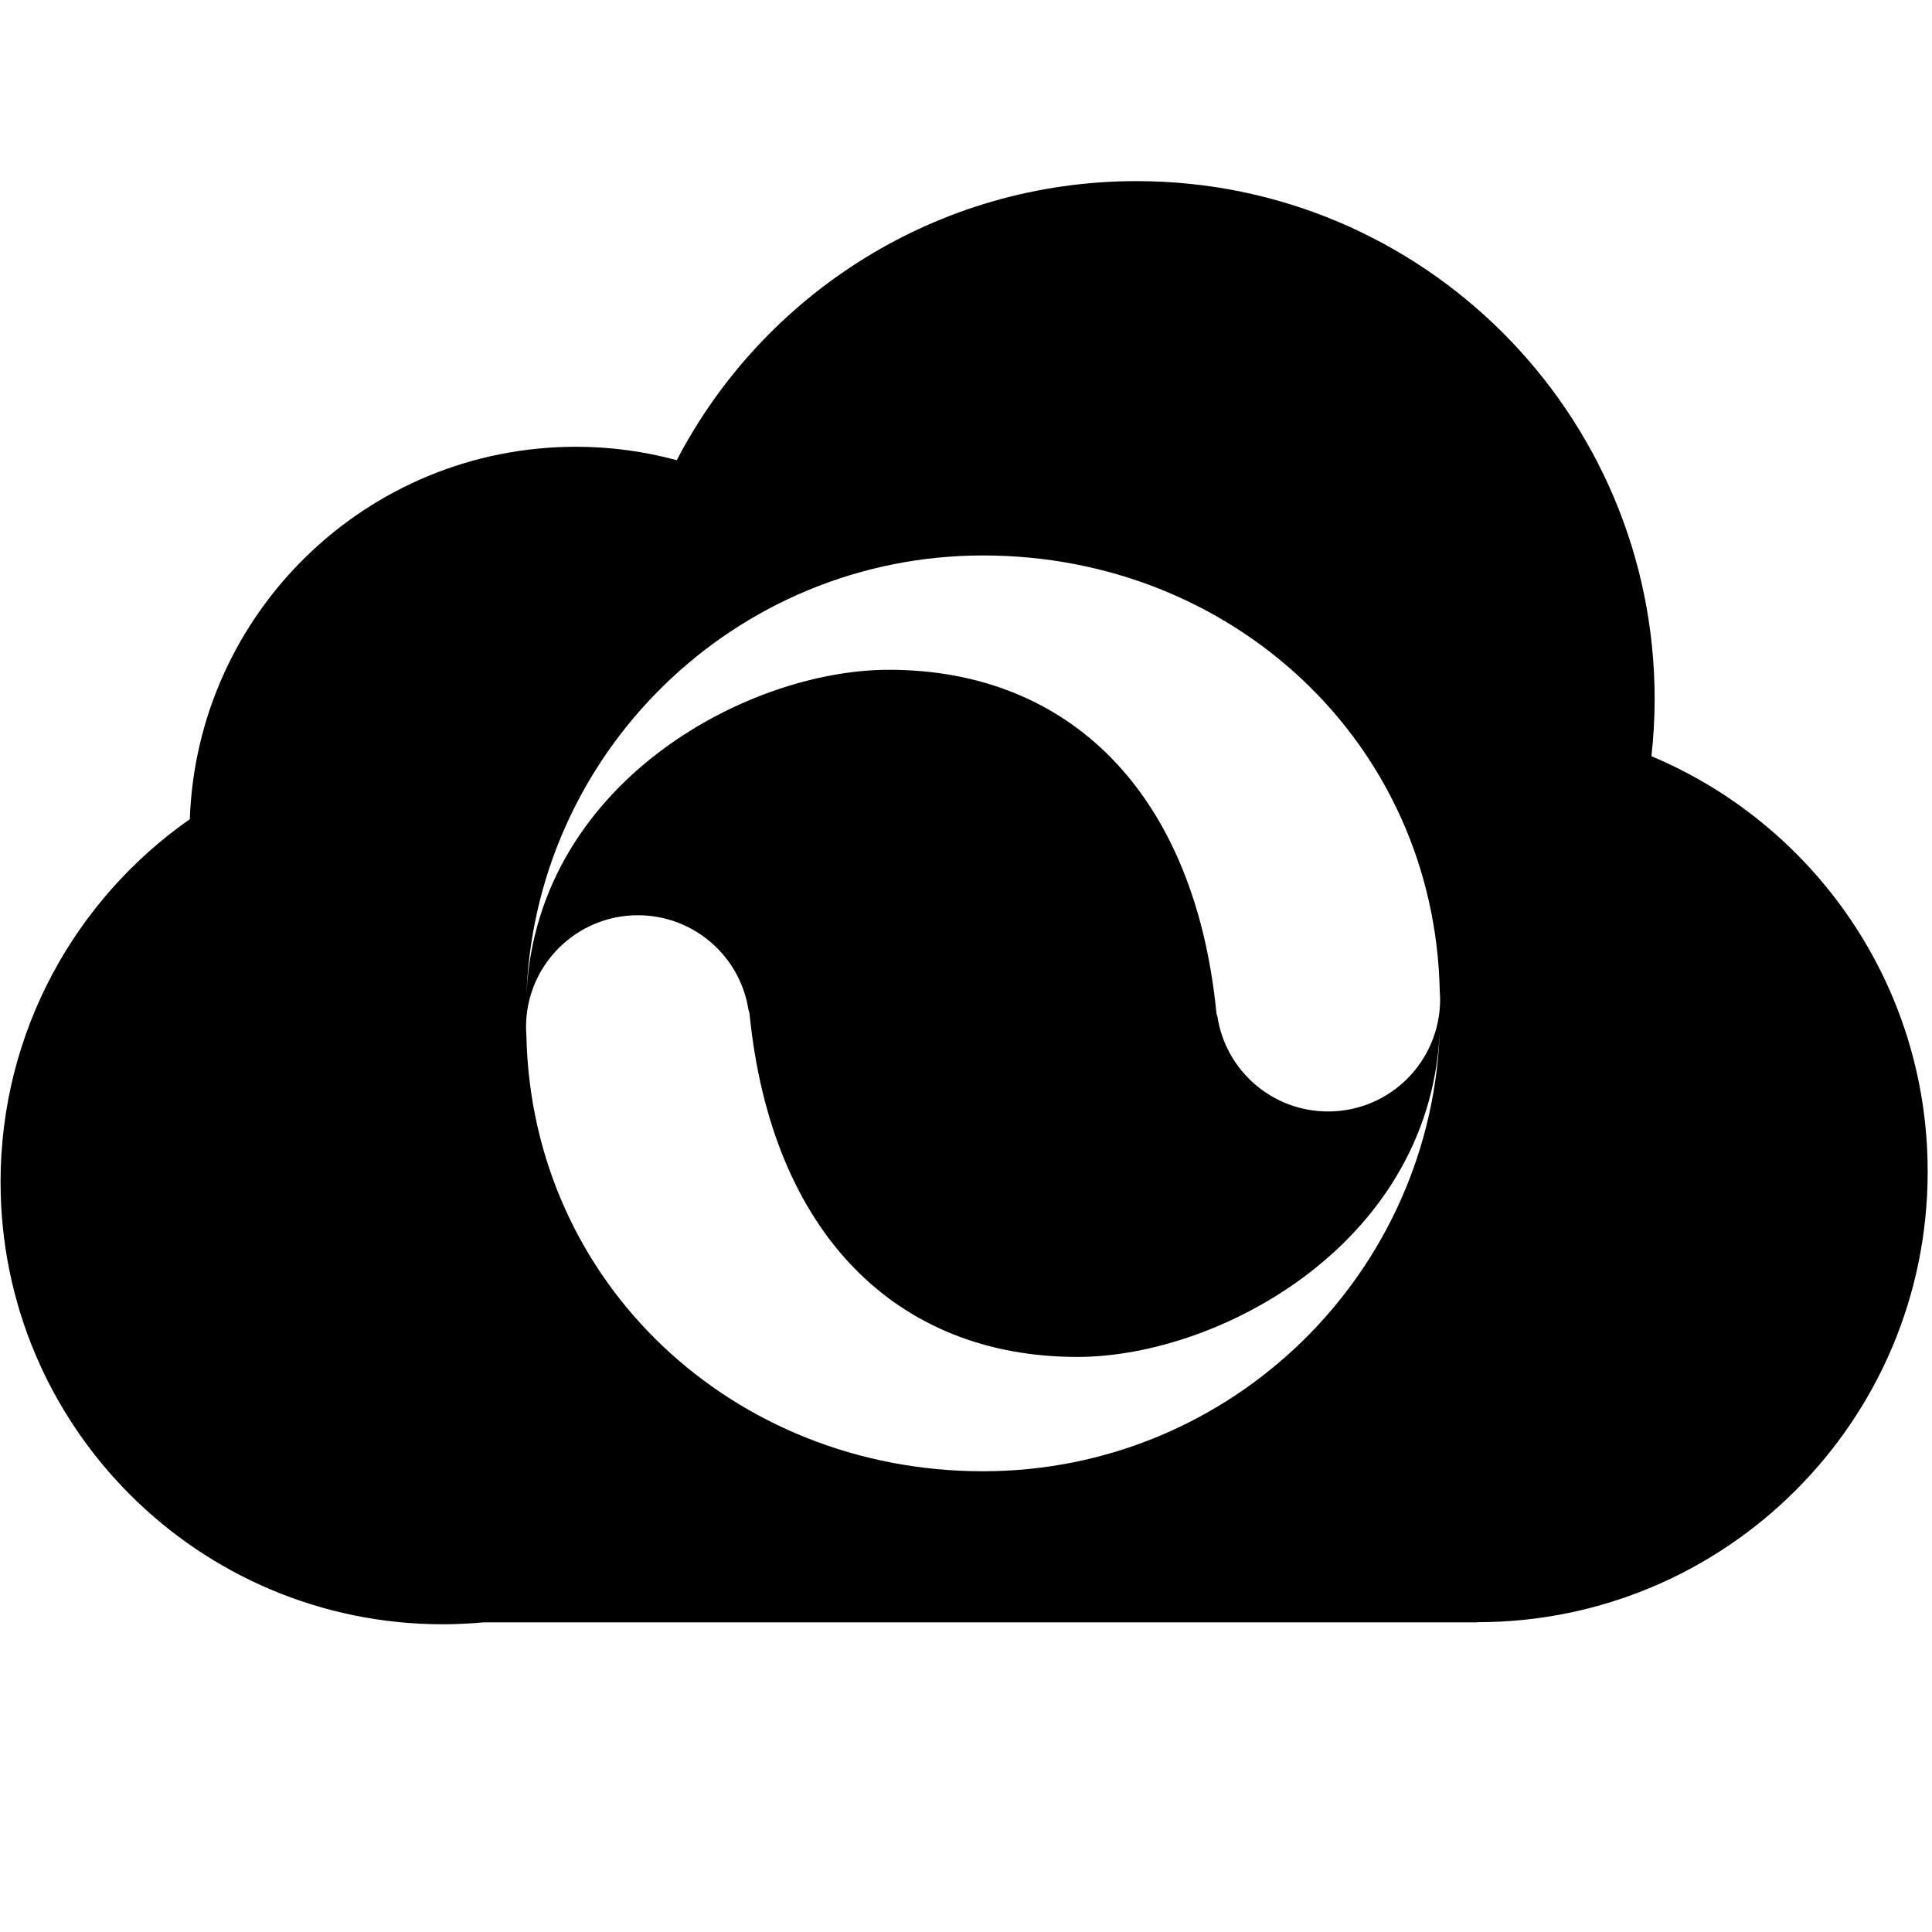 <svg class="icon" viewBox="0 0 1024 1024" xmlns="http://www.w3.org/2000/svg" width="200" height="200"><defs><style/></defs><path d="M875.3 400.8c1.1-9.9 1.7-20 1.7-30.3C877 218.9 754 96 602.4 96c-105.9 0-197.9 60-243.7 147.9-17-4.6-34.9-7.1-53.4-7.1-110.7 0-200.8 87.7-204.7 197.4C40 476.6.3 546.9.3 626.5c0 129.5 105 234.4 234.4 234.4 7.3 0 14.5-.4 21.7-1h526.3v-.1h.3c131.8 0 238.7-106.9 238.7-238.7.1-99.2-60.4-184.2-146.4-220.3zM521 779.8c-132.1 0-239.3-99.4-242-231-.1-1.5-.2-3-.2-4.4 0-32.8 26.6-59.3 59.3-59.3 29.6 0 54.2 21.7 58.6 50.1.3.8.5 1.6.6 2.4C409 654.1 475.5 719.2 571 719.2c76.1 0 189.4-61.5 192.2-175.9-3 131.1-110.3 236.5-242.2 236.5zm182.9-190.7c-29.6 0-54.2-21.7-58.6-50.1-.3-.8-.5-1.6-.6-2.4C633.1 420.1 566.6 355 471.1 355c-76.1 0-189.4 61.5-192.2 175.9 3-131.1 110.3-236.5 242.2-236.5 132.1 0 239.3 99.4 242 231 .1 1.5.2 3 .2 4.4-.1 32.8-26.6 59.3-59.4 59.3z"/></svg>